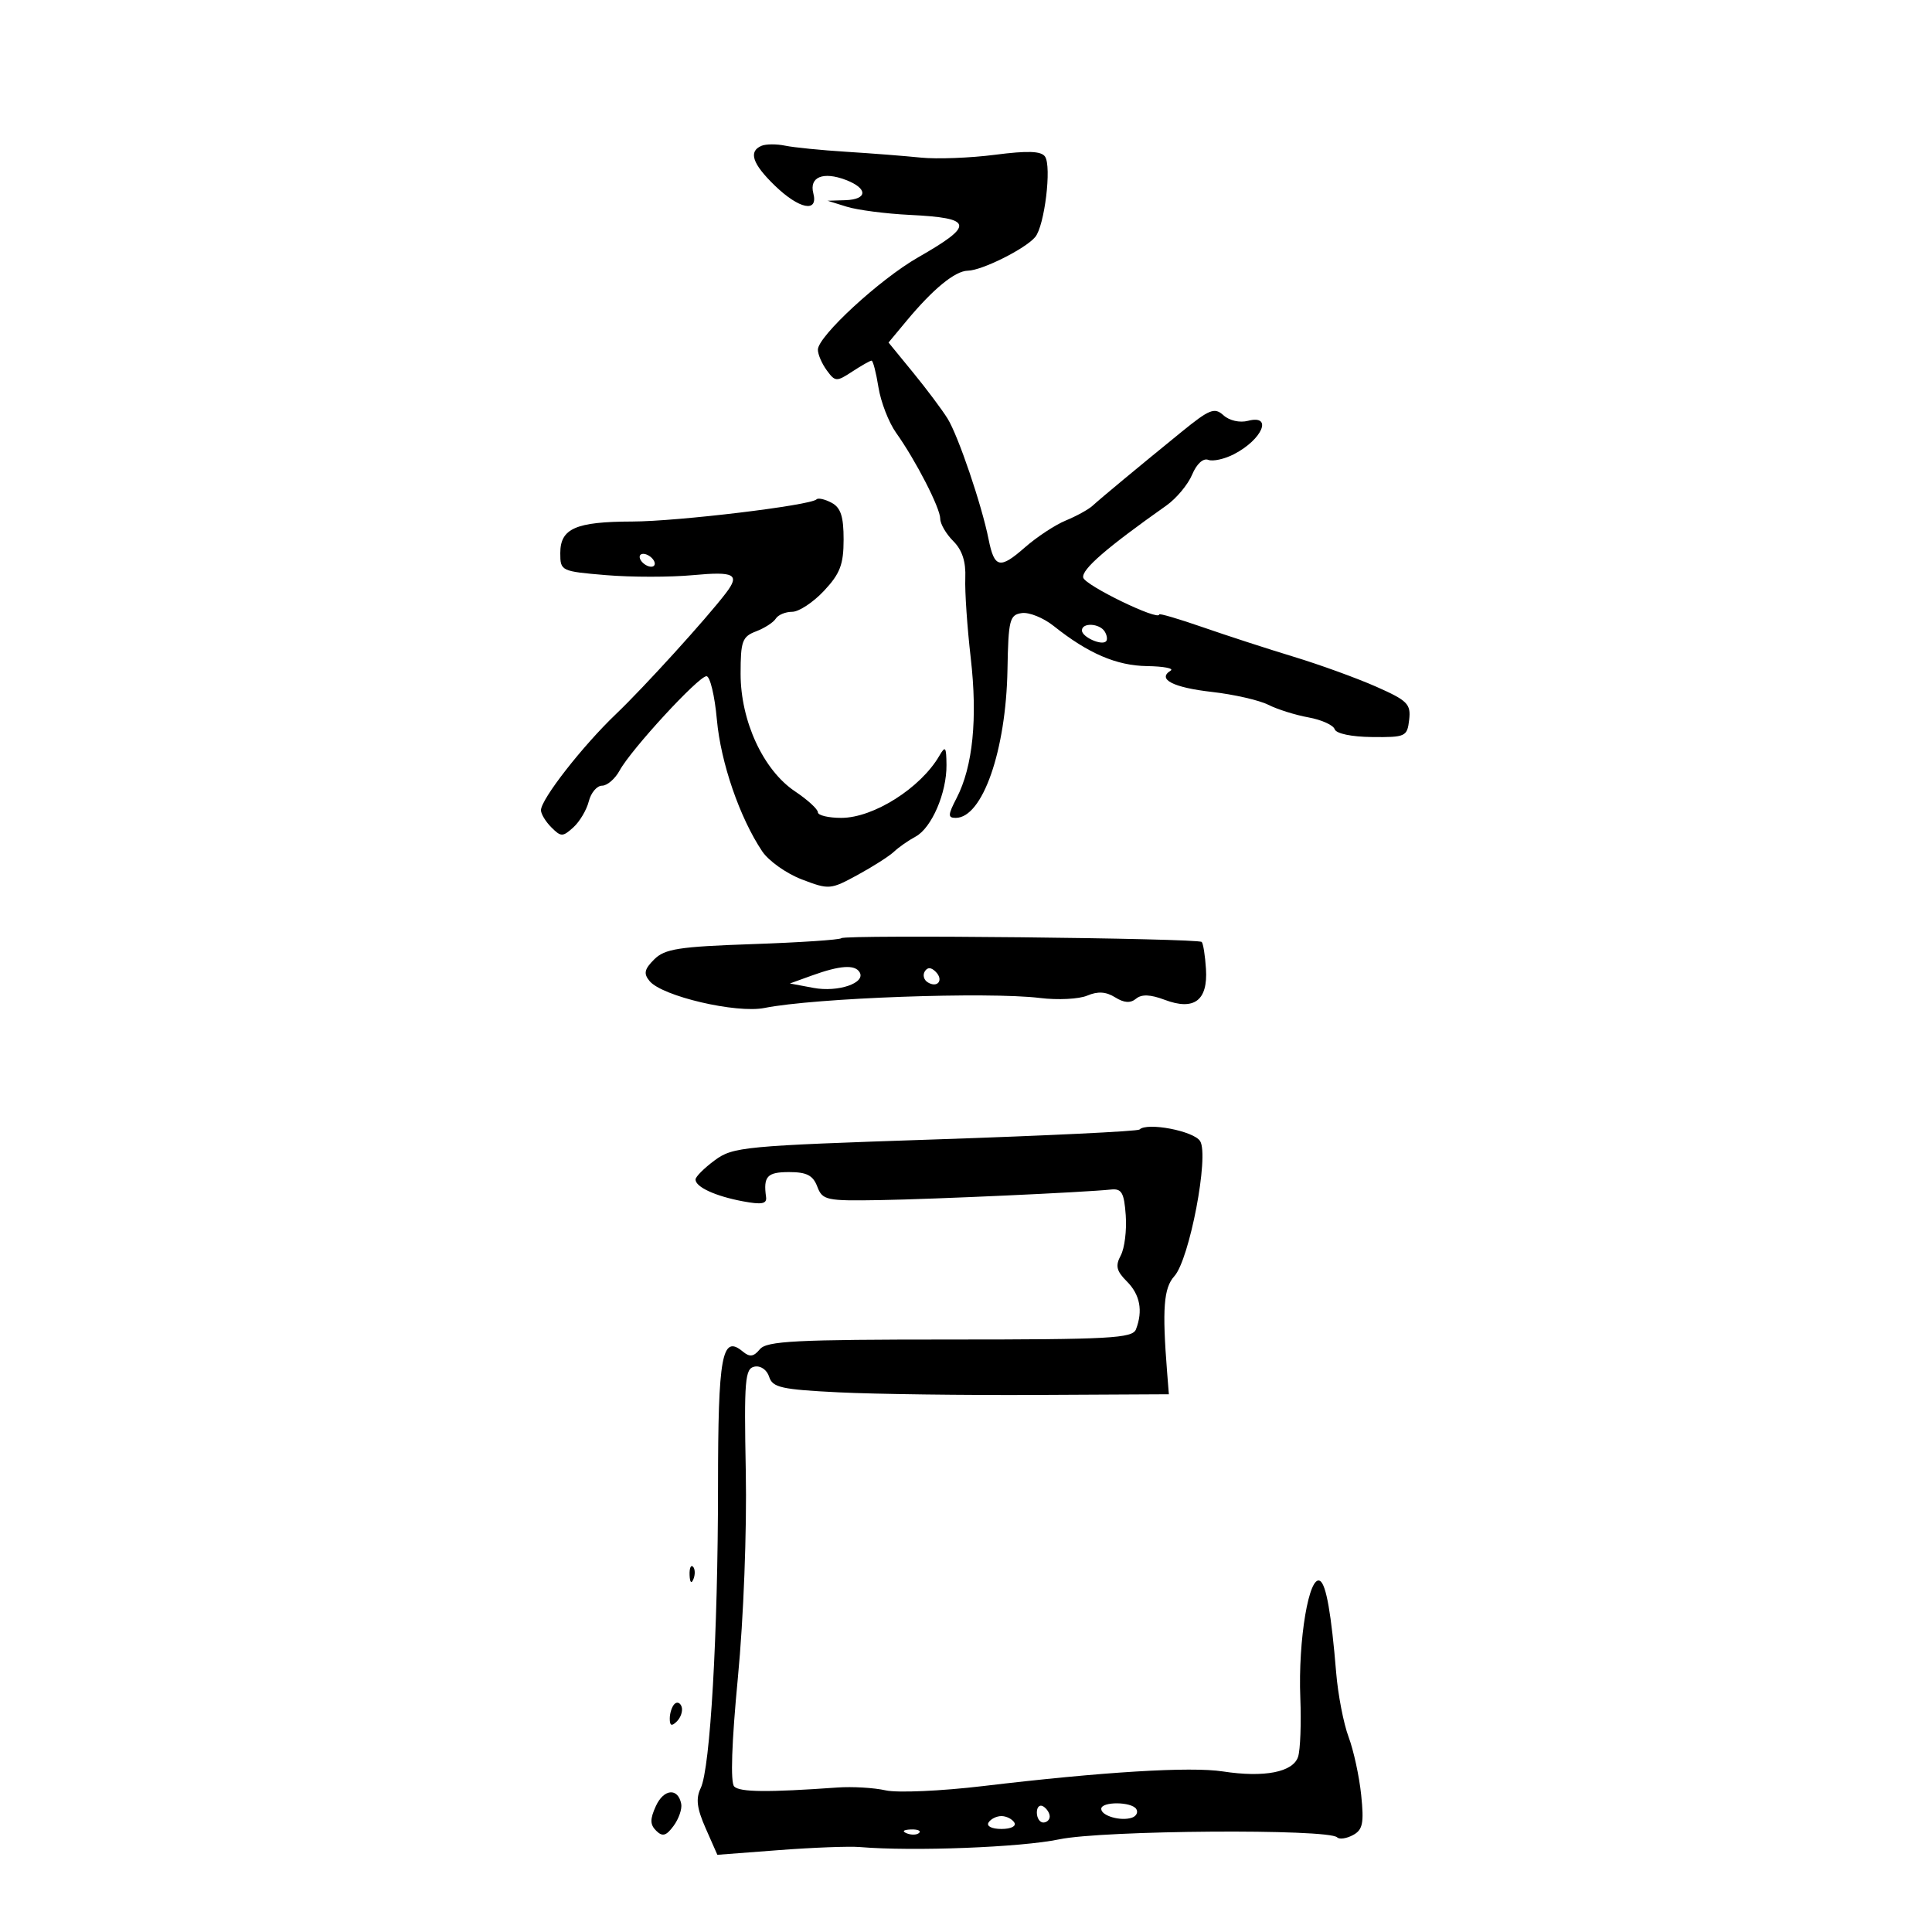 <svg xmlns="http://www.w3.org/2000/svg" width="300" height="300" viewBox="0 0 300 300" version="1.1">
	<path d="M 118.250 22.641 C 116.181 23.511, 116.820 25.433, 120.298 28.804 C 124.095 32.485, 127.098 33.090, 126.293 30.012 C 125.633 27.489, 127.802 26.594, 131.328 27.934 C 134.797 29.254, 134.755 30.976, 131.250 31.086 L 128.500 31.172 131.500 32.104 C 133.150 32.617, 137.546 33.187, 141.269 33.370 C 151.179 33.860, 151.383 34.918, 142.542 39.976 C 136.598 43.377, 127 52.225, 127 54.304 C 127 55.027, 127.620 56.466, 128.379 57.503 C 129.687 59.293, 129.889 59.303, 132.344 57.694 C 133.766 56.763, 135.113 56, 135.337 56 C 135.561 56, 136.043 57.865, 136.407 60.145 C 136.772 62.424, 138.005 65.602, 139.147 67.206 C 142.205 71.501, 146 78.892, 146 80.553 C 146 81.349, 146.910 82.910, 148.023 84.023 C 149.411 85.411, 149.997 87.214, 149.891 89.773 C 149.806 91.823, 150.185 97.394, 150.734 102.153 C 151.818 111.555, 151.067 119.037, 148.550 123.904 C 147.181 126.550, 147.160 127, 148.406 127 C 152.564 127, 156.211 116.558, 156.439 104 C 156.580 96.233, 156.771 95.474, 158.659 95.199 C 159.795 95.033, 162.024 95.933, 163.612 97.199 C 168.980 101.476, 173.367 103.362, 178.114 103.431 C 180.693 103.469, 182.341 103.787, 181.774 104.138 C 179.642 105.459, 182.160 106.760, 188.164 107.439 C 191.579 107.825, 195.527 108.725, 196.936 109.437 C 198.346 110.150, 201.155 111.032, 203.177 111.398 C 205.200 111.764, 207.029 112.588, 207.243 113.229 C 207.472 113.917, 209.860 114.416, 213.066 114.447 C 218.258 114.498, 218.514 114.378, 218.815 111.766 C 219.097 109.317, 218.561 108.781, 213.683 106.623 C 210.687 105.299, 204.921 103.207, 200.868 101.975 C 196.816 100.744, 190.463 98.680, 186.750 97.389 C 183.037 96.099, 180 95.208, 180 95.410 C 180 96.490, 168.453 90.887, 168.201 89.685 C 167.938 88.424, 171.830 85.051, 181.111 78.500 C 182.669 77.400, 184.471 75.239, 185.115 73.698 C 185.809 72.037, 186.826 71.103, 187.612 71.405 C 188.341 71.684, 190.145 71.287, 191.619 70.522 C 196.049 68.224, 197.680 64.327, 193.787 65.345 C 192.513 65.678, 190.900 65.315, 189.987 64.488 C 188.587 63.221, 187.819 63.525, 183.450 67.080 C 176.612 72.644, 171 77.302, 169.642 78.542 C 169.014 79.115, 167.150 80.141, 165.500 80.821 C 163.850 81.500, 160.984 83.387, 159.131 85.014 C 155.255 88.416, 154.403 88.223, 153.507 83.739 C 152.439 78.390, 148.797 67.670, 147.141 65 C 146.289 63.625, 143.876 60.405, 141.781 57.844 L 137.971 53.188 140.736 49.861 C 144.899 44.851, 148.296 42.067, 150.290 42.032 C 152.502 41.993, 159.238 38.623, 160.753 36.798 C 162.200 35.054, 163.321 25.854, 162.273 24.318 C 161.681 23.450, 159.609 23.375, 154.483 24.036 C 150.642 24.530, 145.475 24.727, 143 24.473 C 140.525 24.219, 135.317 23.812, 131.427 23.569 C 127.536 23.326, 123.261 22.899, 121.927 22.622 C 120.592 22.344, 118.938 22.353, 118.250 22.641 M 126.797 77.537 C 125.848 78.485, 105.259 80.964, 98.184 80.982 C 89.394 81.004, 87 82.054, 87 85.890 C 87 88.663, 87.118 88.720, 94.116 89.307 C 98.030 89.635, 104.105 89.635, 107.616 89.307 C 114.069 88.704, 114.943 89.182, 112.718 92.095 C 109.667 96.091, 100.049 106.675, 95.656 110.872 C 90.444 115.850, 84 124.111, 84 125.813 C 84 126.387, 84.728 127.586, 85.619 128.476 C 87.111 129.968, 87.378 129.968, 89.029 128.474 C 90.014 127.582, 91.094 125.761, 91.429 124.426 C 91.764 123.092, 92.690 122, 93.487 122 C 94.284 122, 95.513 120.939, 96.218 119.641 C 97.995 116.372, 108.467 105, 109.701 105 C 110.256 105, 110.983 108.037, 111.317 111.750 C 111.918 118.426, 114.859 126.971, 118.357 132.198 C 119.350 133.682, 122.116 135.643, 124.505 136.555 C 128.738 138.172, 128.957 138.154, 133.174 135.857 C 135.553 134.561, 138.098 132.935, 138.828 132.243 C 139.558 131.552, 141.059 130.504, 142.163 129.913 C 144.658 128.578, 147.010 123.131, 146.970 118.782 C 146.943 115.941, 146.794 115.750, 145.857 117.363 C 142.947 122.370, 135.633 127, 130.632 127 C 128.634 127, 127 126.608, 127 126.129 C 127 125.650, 125.400 124.187, 123.444 122.879 C 118.525 119.588, 115 111.969, 115 104.629 C 115 99.553, 115.255 98.854, 117.403 98.037 C 118.724 97.534, 120.101 96.646, 120.462 96.062 C 120.823 95.478, 121.969 95, 123.008 95 C 124.048 95, 126.269 93.537, 127.945 91.750 C 130.447 89.080, 130.992 87.658, 130.995 83.785 C 130.999 80.201, 130.552 78.830, 129.131 78.070 C 128.104 77.520, 127.053 77.280, 126.797 77.537 M 99.500 87 C 99.840 87.550, 100.568 88, 101.118 88 C 101.668 88, 101.840 87.550, 101.500 87 C 101.160 86.450, 100.432 86, 99.882 86 C 99.332 86, 99.160 86.450, 99.500 87 M 168 97.893 C 168 98.907, 171.046 100.288, 171.743 99.590 C 171.995 99.339, 171.904 98.653, 171.541 98.067 C 170.743 96.776, 168 96.641, 168 97.893 M 130.653 145.681 C 130.400 145.934, 124.187 146.348, 116.846 146.601 C 105.411 146.995, 103.225 147.335, 101.582 148.976 C 100.048 150.508, 99.906 151.182, 100.871 152.345 C 102.826 154.701, 114.336 157.392, 118.709 156.515 C 126.514 154.952, 153.461 153.977, 161.500 154.968 C 164.250 155.307, 167.546 155.140, 168.824 154.598 C 170.466 153.901, 171.736 153.979, 173.152 154.863 C 174.551 155.737, 175.534 155.802, 176.405 155.079 C 177.272 154.359, 178.630 154.412, 180.852 155.250 C 185.422 156.975, 187.573 155.367, 187.262 150.455 C 187.131 148.384, 186.834 146.500, 186.601 146.268 C 186.017 145.684, 131.224 145.109, 130.653 145.681 M 126.077 151.476 L 122.654 152.713 126.313 153.399 C 130.146 154.118, 134.505 152.626, 133.469 150.950 C 132.724 149.744, 130.415 149.908, 126.077 151.476 M 143.597 150.844 C 143.251 151.404, 143.455 152.163, 144.050 152.531 C 145.588 153.481, 146.580 152.180, 145.296 150.896 C 144.578 150.178, 144.019 150.161, 143.597 150.844 M 176.938 175.395 C 176.669 175.664, 162.387 176.355, 145.201 176.930 C 115.426 177.926, 113.813 178.079, 110.976 180.176 C 109.339 181.386, 108 182.726, 108 183.153 C 108 184.319, 111.074 185.736, 115.341 186.536 C 118.285 187.088, 119.102 186.939, 118.954 185.875 C 118.508 182.664, 119.120 182, 122.525 182 C 125.261 182, 126.241 182.504, 126.906 184.252 C 127.711 186.371, 128.283 186.494, 136.631 186.351 C 145.209 186.203, 168.421 185.142, 172.500 184.711 C 174.176 184.534, 174.549 185.182, 174.806 188.712 C 174.974 191.028, 174.626 193.830, 174.033 194.939 C 173.167 196.556, 173.354 197.354, 174.977 198.977 C 177.024 201.024, 177.501 203.531, 176.393 206.418 C 175.859 207.809, 172.372 208, 147.515 208 C 123.504 208, 119.056 208.228, 117.990 209.512 C 117.015 210.687, 116.420 210.763, 115.325 209.855 C 112.101 207.179, 111.500 210.464, 111.493 230.812 C 111.486 253.727, 110.290 274.579, 108.807 277.651 C 108.018 279.284, 108.204 280.791, 109.579 283.907 L 111.391 288.013 120.945 287.285 C 126.200 286.884, 131.850 286.670, 133.500 286.808 C 141.797 287.504, 158.538 286.857, 164.482 285.611 C 171.235 284.195, 206.281 283.948, 207.639 285.306 C 207.982 285.649, 209.082 285.491, 210.083 284.955 C 211.606 284.140, 211.816 283.125, 211.366 278.741 C 211.070 275.858, 210.190 271.799, 209.410 269.720 C 208.630 267.642, 207.761 263.142, 207.479 259.720 C 206.726 250.592, 205.934 246.077, 204.985 245.491 C 203.278 244.436, 201.553 254.632, 201.912 263.653 C 202.068 267.588, 201.915 271.693, 201.571 272.777 C 200.808 275.180, 196.331 276.057, 189.882 275.067 C 184.857 274.295, 171.234 275.126, 152.660 277.338 C 146.148 278.114, 139.338 278.415, 137.528 278.006 C 135.717 277.598, 132.342 277.399, 130.026 277.564 C 119.220 278.333, 114.892 278.292, 114.009 277.409 C 113.400 276.800, 113.607 270.649, 114.581 260.476 C 115.464 251.238, 115.981 237.759, 115.805 228.516 C 115.533 214.254, 115.679 212.498, 117.165 212.209 C 118.115 212.025, 119.089 212.704, 119.434 213.792 C 119.962 215.457, 121.336 215.763, 130.270 216.204 C 135.896 216.482, 149.725 216.662, 161 216.605 L 181.500 216.500 181.223 213 C 180.450 203.207, 180.695 199.995, 182.355 198.160 C 184.701 195.568, 187.776 179.457, 186.356 177.192 C 185.367 175.613, 178.106 174.227, 176.938 175.395 M 107.079 244.583 C 107.127 245.748, 107.364 245.985, 107.683 245.188 C 107.972 244.466, 107.936 243.603, 107.604 243.271 C 107.272 242.939, 107.036 243.529, 107.079 244.583 M 104.729 264.604 C 104.328 265.005, 104 266.023, 104 266.867 C 104 267.992, 104.296 268.104, 105.112 267.288 C 105.724 266.676, 106.052 265.658, 105.842 265.025 C 105.631 264.392, 105.130 264.203, 104.729 264.604 M 101.841 280.449 C 100.914 282.483, 100.926 283.322, 101.894 284.277 C 102.874 285.243, 103.442 285.084, 104.596 283.519 C 105.400 282.430, 105.932 280.892, 105.779 280.102 C 105.287 277.567, 103.065 277.762, 101.841 280.449 M 161 281.441 C 161 282.298, 161.450 283, 162 283 C 162.550 283, 163 282.577, 163 282.059 C 163 281.541, 162.550 280.840, 162 280.500 C 161.450 280.160, 161 280.584, 161 281.441 M 171 280.883 C 171 281.961, 174.030 282.833, 175.756 282.252 C 176.447 282.019, 176.758 281.418, 176.447 280.915 C 175.722 279.742, 171 279.714, 171 280.883 M 153.500 283 C 153.148 283.569, 154.009 284, 155.500 284 C 156.991 284, 157.852 283.569, 157.500 283 C 157.160 282.450, 156.260 282, 155.500 282 C 154.740 282, 153.840 282.450, 153.500 283 M 140.813 284.683 C 141.534 284.972, 142.397 284.936, 142.729 284.604 C 143.061 284.272, 142.471 284.036, 141.417 284.079 C 140.252 284.127, 140.015 284.364, 140.813 284.683" stroke="none" fill="black" fill-rule="evenodd"/>
</svg>